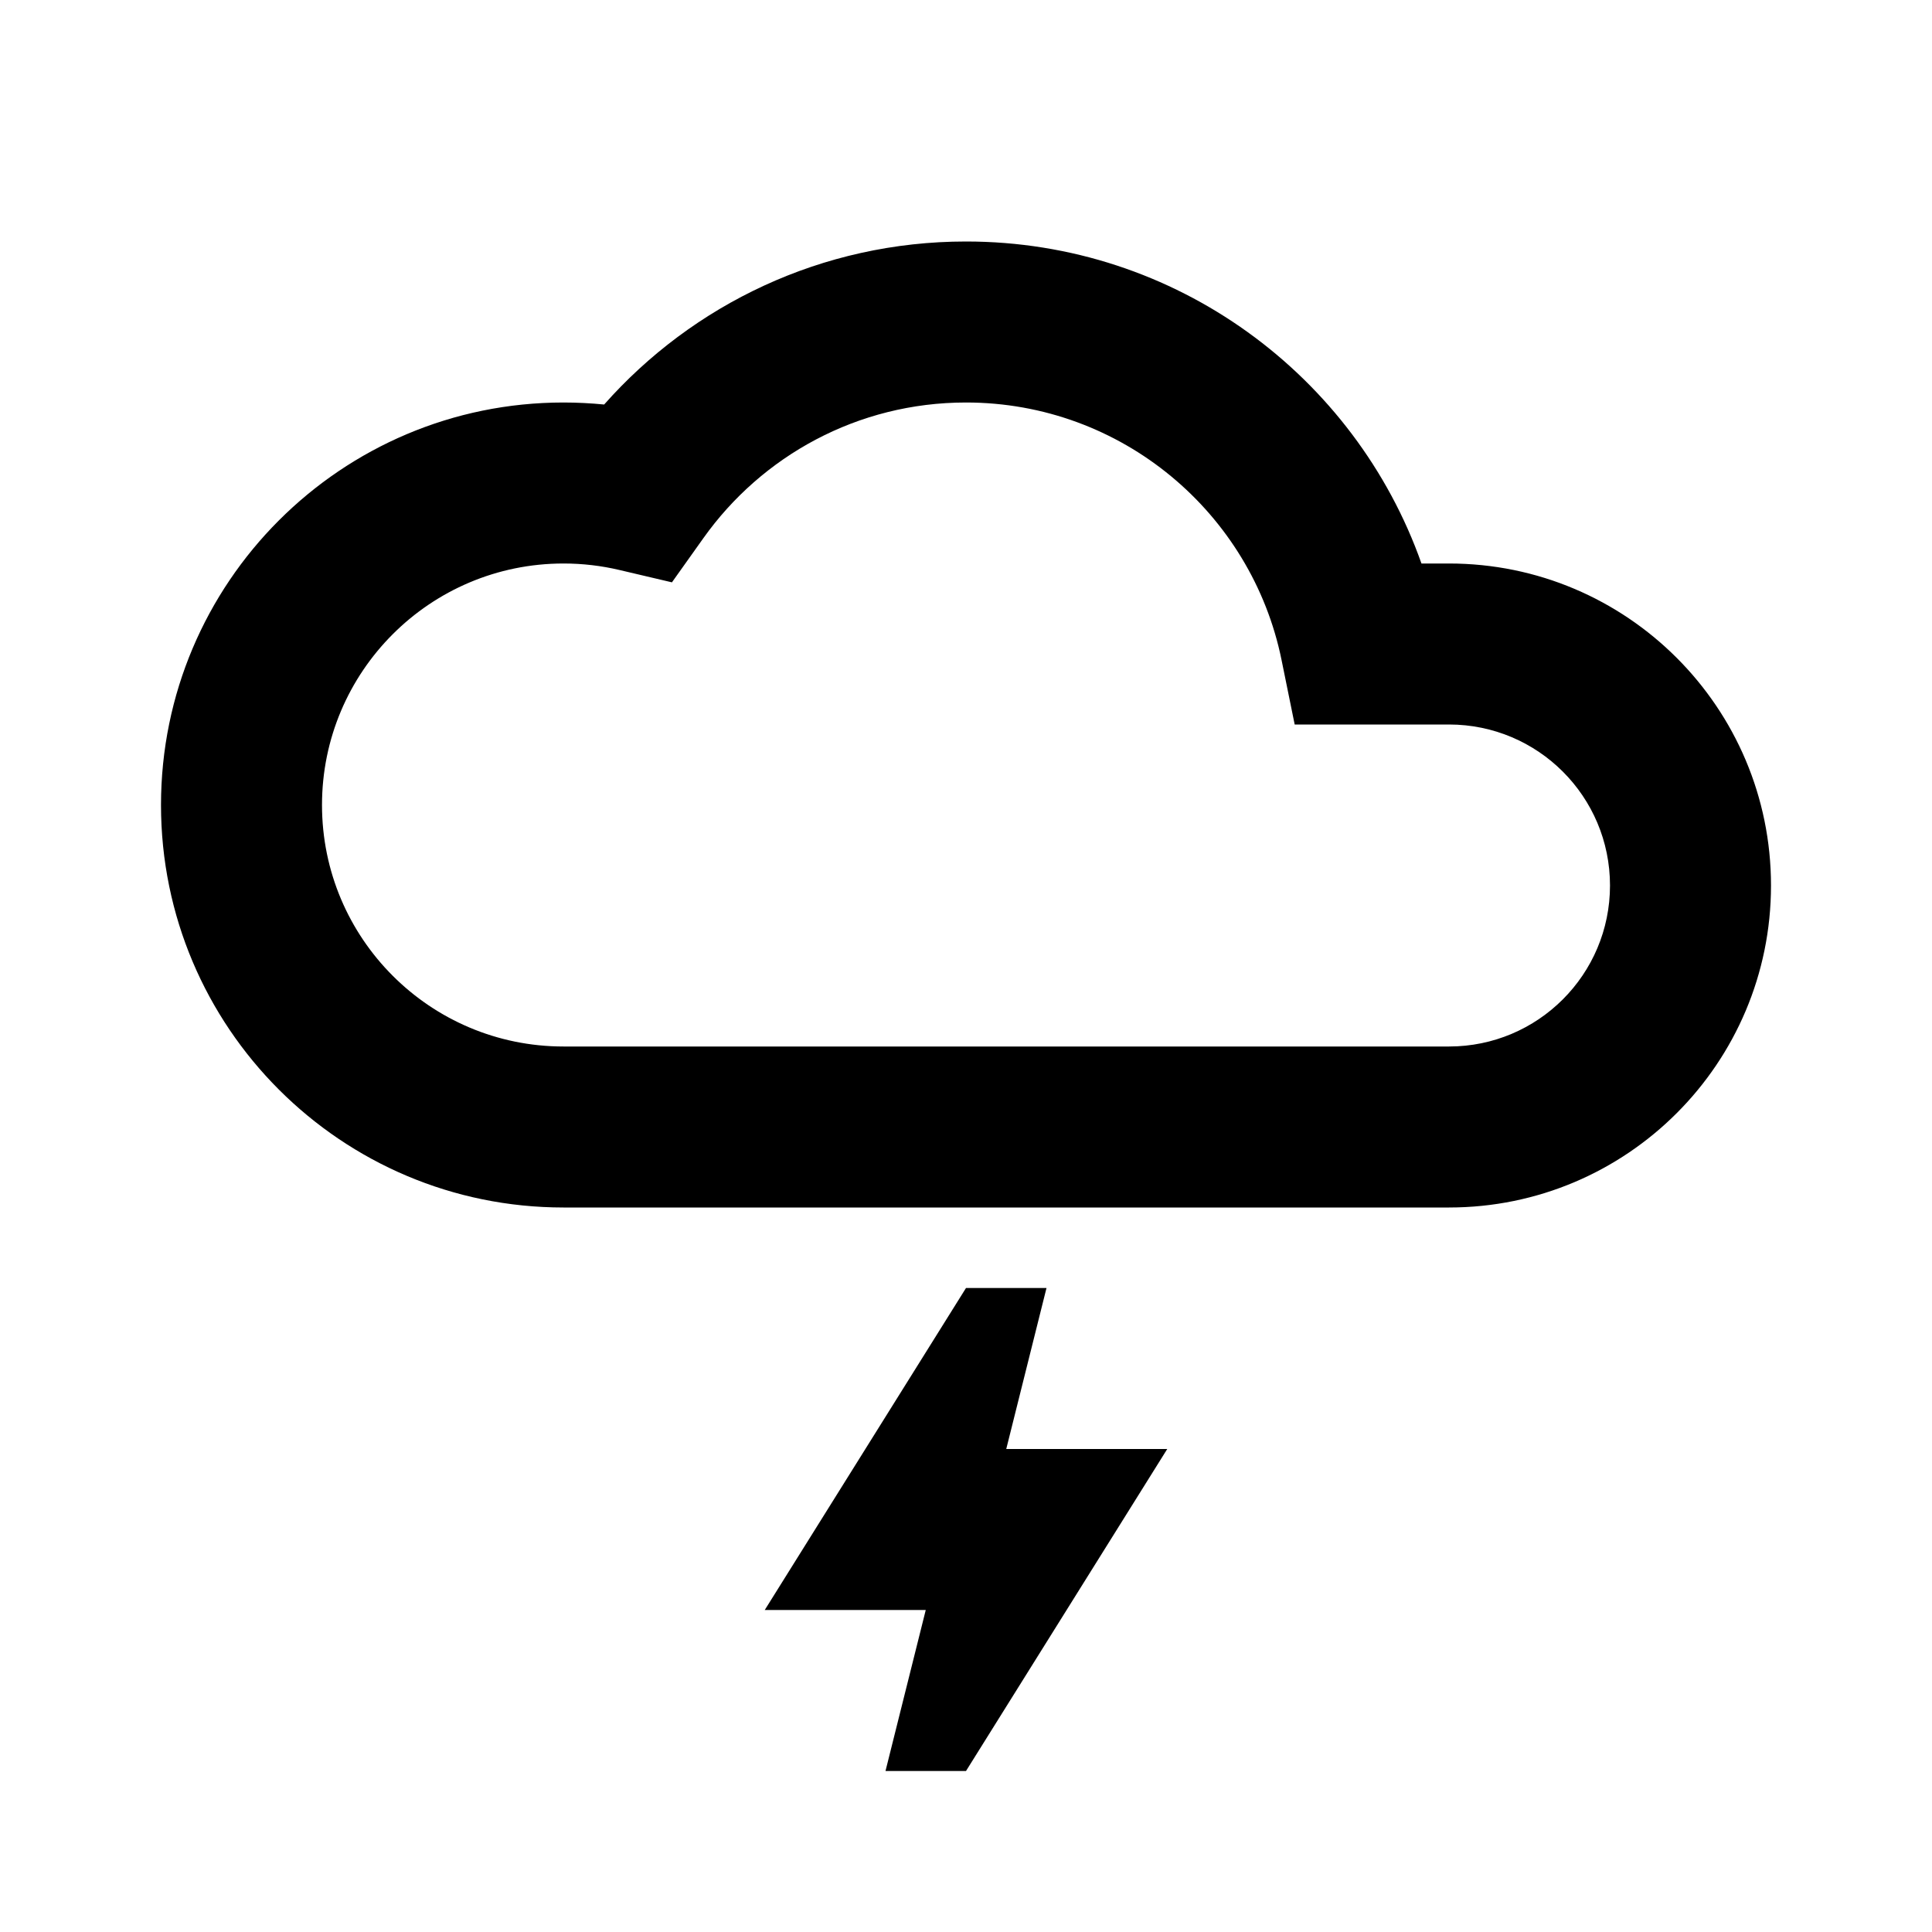 <svg width="24" height="24" viewBox="0 0 24 24" fill="none" xmlns="http://www.w3.org/2000/svg">
<path fill-rule="evenodd" clip-rule="evenodd" d="M12.5 18L13 16H12L9.5 20H11.5L11 22H12L14.5 18H12.5ZM12 3C10.21 3 8.604 3.784 7.505 5.025C7.339 5.009 7.17 5 7 5C4.239 5 2 7.239 2 10C2 12.761 4.239 15 7 15H18C20.209 15 22 13.209 22 11C22 8.791 20.209 7 18 7H17.658C16.834 4.67 14.613 3 12 3ZM8.737 6.686C9.463 5.664 10.654 5 12 5C13.934 5 15.549 6.374 15.92 8.199L16.083 9H18C19.105 9 20 9.895 20 11C20 12.105 19.105 13 18 13H7C5.343 13 4 11.657 4 10C4 8.343 5.343 7 7 7C7.239 7 7.471 7.028 7.692 7.08L8.347 7.234L8.737 6.686Z" fill="black"/>
</svg>
